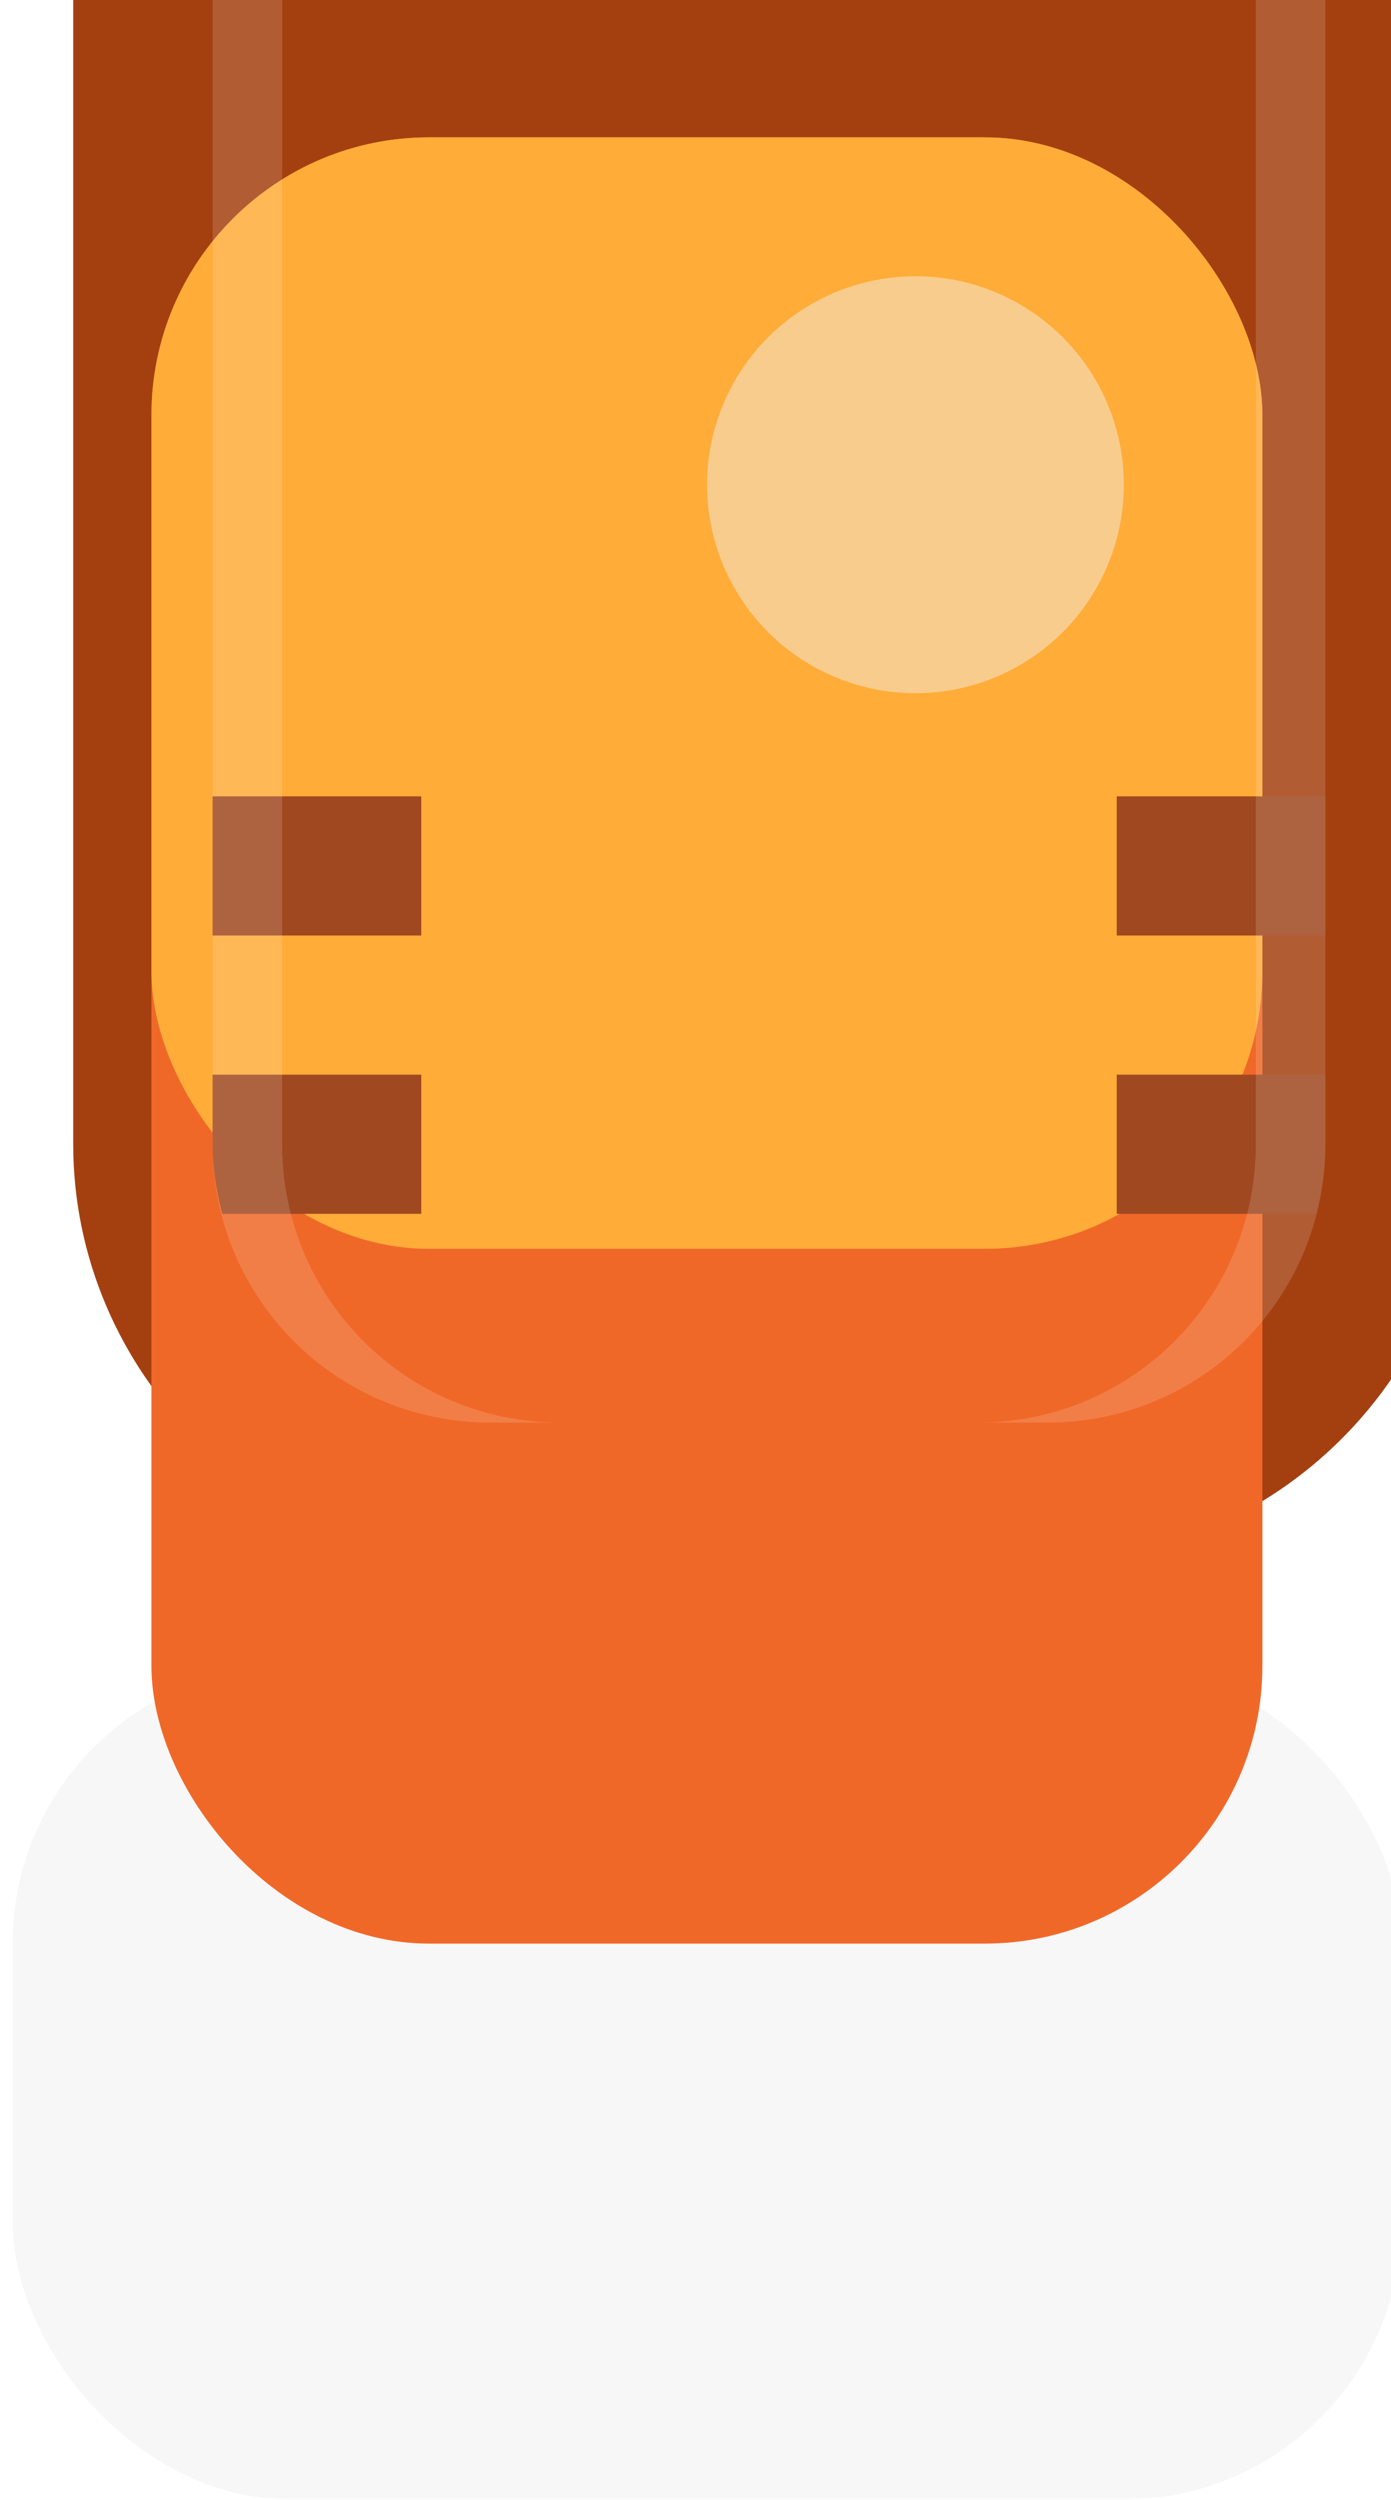 <?xml version="1.0" encoding="UTF-8" standalone="no"?>
<!-- Created with Inkscape (http://www.inkscape.org/) -->

<svg
   xmlns:dc="http://purl.org/dc/elements/1.1/"
   xmlns:cc="http://creativecommons.org/ns#"
   xmlns:rdf="http://www.w3.org/1999/02/22-rdf-syntax-ns#"
   xmlns:svg="http://www.w3.org/2000/svg"
   xmlns="http://www.w3.org/2000/svg"
   xmlns:sodipodi="http://sodipodi.sourceforge.net/DTD/sodipodi-0.dtd"
   xmlns:inkscape="http://www.inkscape.org/namespaces/inkscape"
   width="0.265mm"
   height="0.476mm"
   viewBox="0 0 0.265 0.476"
   version="1.1"
   id="svg11767"
   inkscape:version="0.92.4 (5da689c313, 2019-01-14)"
   sodipodi:docname="orange_wall.svg">
  <defs
     id="defs11761" />
  <sodipodi:namedview
     id="base"
     pagecolor="#ffffff"
     bordercolor="#666666"
     borderopacity="1.0"
     inkscape:pageopacity="0.0"
     inkscape:pageshadow="2"
     inkscape:zoom="256"
     inkscape:cx="1.3865689"
     inkscape:cy="0.35174326"
     inkscape:document-units="mm"
     inkscape:current-layer="layer1"
     showgrid="false"
     inkscape:window-width="1920"
     inkscape:window-height="1057"
     inkscape:window-x="-8"
     inkscape:window-y="-8"
     inkscape:window-maximized="1" />
  <g
     inkscape:label="Layer 1"
     inkscape:groupmode="layer"
     id="layer1"
     transform="translate(247.575,-91.132)">
    <g
       id="g8948"
       transform="matrix(0.05,0,0,0.05,-254.928,154.519)"
       style="stroke-width:20.003">
      <rect
         ry="1.058"
         y="-1261.396"
         x="147.108"
         height="3.175"
         width="5.292"
         id="rect19227-0-4-9-2-7-4-7-0-5-4-9"
         style="opacity:0.18;fill:#000000;fill-opacity:0.996;fill-rule:nonzero;stroke:none;stroke-width:78.805;stroke-linecap:round;stroke-linejoin:round;stroke-miterlimit:4;stroke-dasharray:none;stroke-dashoffset:0;stroke-opacity:1;paint-order:markers stroke fill;filter:url(#filter1957)" />
      <path
         id="rect8934"
         transform="scale(0.265)"
         d="m 561.998,-4791.48 c -3.289,0 -6.002,2.711 -6.002,6 v 17.998 c 0,3.289 2.713,6.002 6.002,6.002 H 570 c 3.289,0 6.002,-2.713 6.002,-6.002 v -17.998 c 0,-3.289 -2.713,-6 -6.002,-6 z"
         style="color:#000000;font-style:normal;font-variant:normal;font-weight:normal;font-stretch:normal;font-size:medium;line-height:normal;font-family:sans-serif;font-variant-ligatures:normal;font-variant-position:normal;font-variant-caps:normal;font-variant-numeric:normal;font-variant-alternates:normal;font-feature-settings:normal;text-indent:0;text-align:start;text-decoration:none;text-decoration-line:none;text-decoration-style:solid;text-decoration-color:#000000;letter-spacing:normal;word-spacing:normal;text-transform:none;writing-mode:lr-tb;direction:ltr;text-orientation:mixed;dominant-baseline:auto;baseline-shift:baseline;text-anchor:start;white-space:normal;shape-padding:0;clip-rule:nonzero;display:inline;overflow:visible;visibility:visible;opacity:1;isolation:auto;mix-blend-mode:normal;color-interpolation:sRGB;color-interpolation-filters:linearRGB;solid-color:#000000;solid-opacity:1;vector-effect:none;fill:#a44010;fill-opacity:1;fill-rule:nonzero;stroke:none;stroke-width:80.012;stroke-linecap:butt;stroke-linejoin:miter;stroke-miterlimit:4;stroke-dasharray:none;stroke-dashoffset:0;stroke-opacity:1;paint-order:markers stroke fill;color-rendering:auto;image-rendering:auto;shape-rendering:auto;text-rendering:auto;enable-background:accumulate"
         inkscape:connector-curvature="0" />
      <rect
         style="opacity:1;fill:#f06828;fill-opacity:1;fill-rule:nonzero;stroke:none;stroke-width:21.17;stroke-linecap:butt;stroke-linejoin:miter;stroke-miterlimit:4;stroke-dasharray:none;stroke-dashoffset:0;stroke-opacity:1;paint-order:markers stroke fill"
         id="rect8910"
         width="4.233"
         height="6.879"
         x="147.637"
         y="-1267.217"
         ry="1.058" />
      <rect
         ry="1.058"
         y="-1267.217"
         x="147.637"
         height="4.233"
         width="4.233"
         id="rect8912"
         style="opacity:1;fill:#ffac38;fill-opacity:1;fill-rule:nonzero;stroke:none;stroke-width:200.029;stroke-linecap:butt;stroke-linejoin:miter;stroke-miterlimit:4;stroke-dasharray:none;stroke-dashoffset:0;stroke-opacity:1;paint-order:markers stroke fill" />
      <path
         id="rect8914"
         transform="scale(0.265)"
         d="m 558,-4772.48 v 2 h 3 v -2 z m 13,0 v 2 h 3 v -2 z m -13,4 v 1 c 0,0.347 0.056,0.679 0.139,1 H 561 v -2 z m 13,0 v 2 h 2.861 c 0.083,-0.321 0.139,-0.652 0.139,-1 v -1 z"
         style="opacity:1;fill:#a04820;fill-opacity:1;fill-rule:nonzero;stroke:none;stroke-width:756.016;stroke-linecap:butt;stroke-linejoin:miter;stroke-miterlimit:4;stroke-dasharray:none;stroke-dashoffset:0;stroke-opacity:1;paint-order:markers stroke fill"
         inkscape:connector-curvature="0" />
      <circle
         style="opacity:1;fill:#f8cc8c;fill-opacity:1;fill-rule:nonzero;stroke:none;stroke-width:200.029;stroke-linecap:butt;stroke-linejoin:miter;stroke-miterlimit:4;stroke-dasharray:none;stroke-dashoffset:0;stroke-opacity:1;paint-order:markers stroke fill"
         id="circle8920"
         cx="150.548"
         cy="-1265.894"
         r="0.794" />
      <path
         id="rect8924"
         transform="scale(0.265)"
         d="m 562,-4789.48 c -2.216,0 -4,1.784 -4,4 v 18 c 0,2.216 1.784,4 4,4 h 1 c -2.216,0 -4,-1.784 -4,-4 v -18 c 0,-2.216 1.784,-4 4,-4 z m 7,0 c 2.216,0 4,1.784 4,4 v 18 c 0,2.216 -1.784,4 -4,4 h 1 c 2.216,0 4,-1.784 4,-4 v -18 c 0,-2.216 -1.784,-4 -4,-4 z"
         style="opacity:0.146;fill:#ffffff;fill-opacity:1;fill-rule:nonzero;stroke:none;stroke-width:756.016;stroke-linecap:butt;stroke-linejoin:miter;stroke-miterlimit:4;stroke-dasharray:none;stroke-dashoffset:0;stroke-opacity:1;paint-order:markers stroke fill"
         inkscape:connector-curvature="0" />
    </g>
  </g>
</svg>

